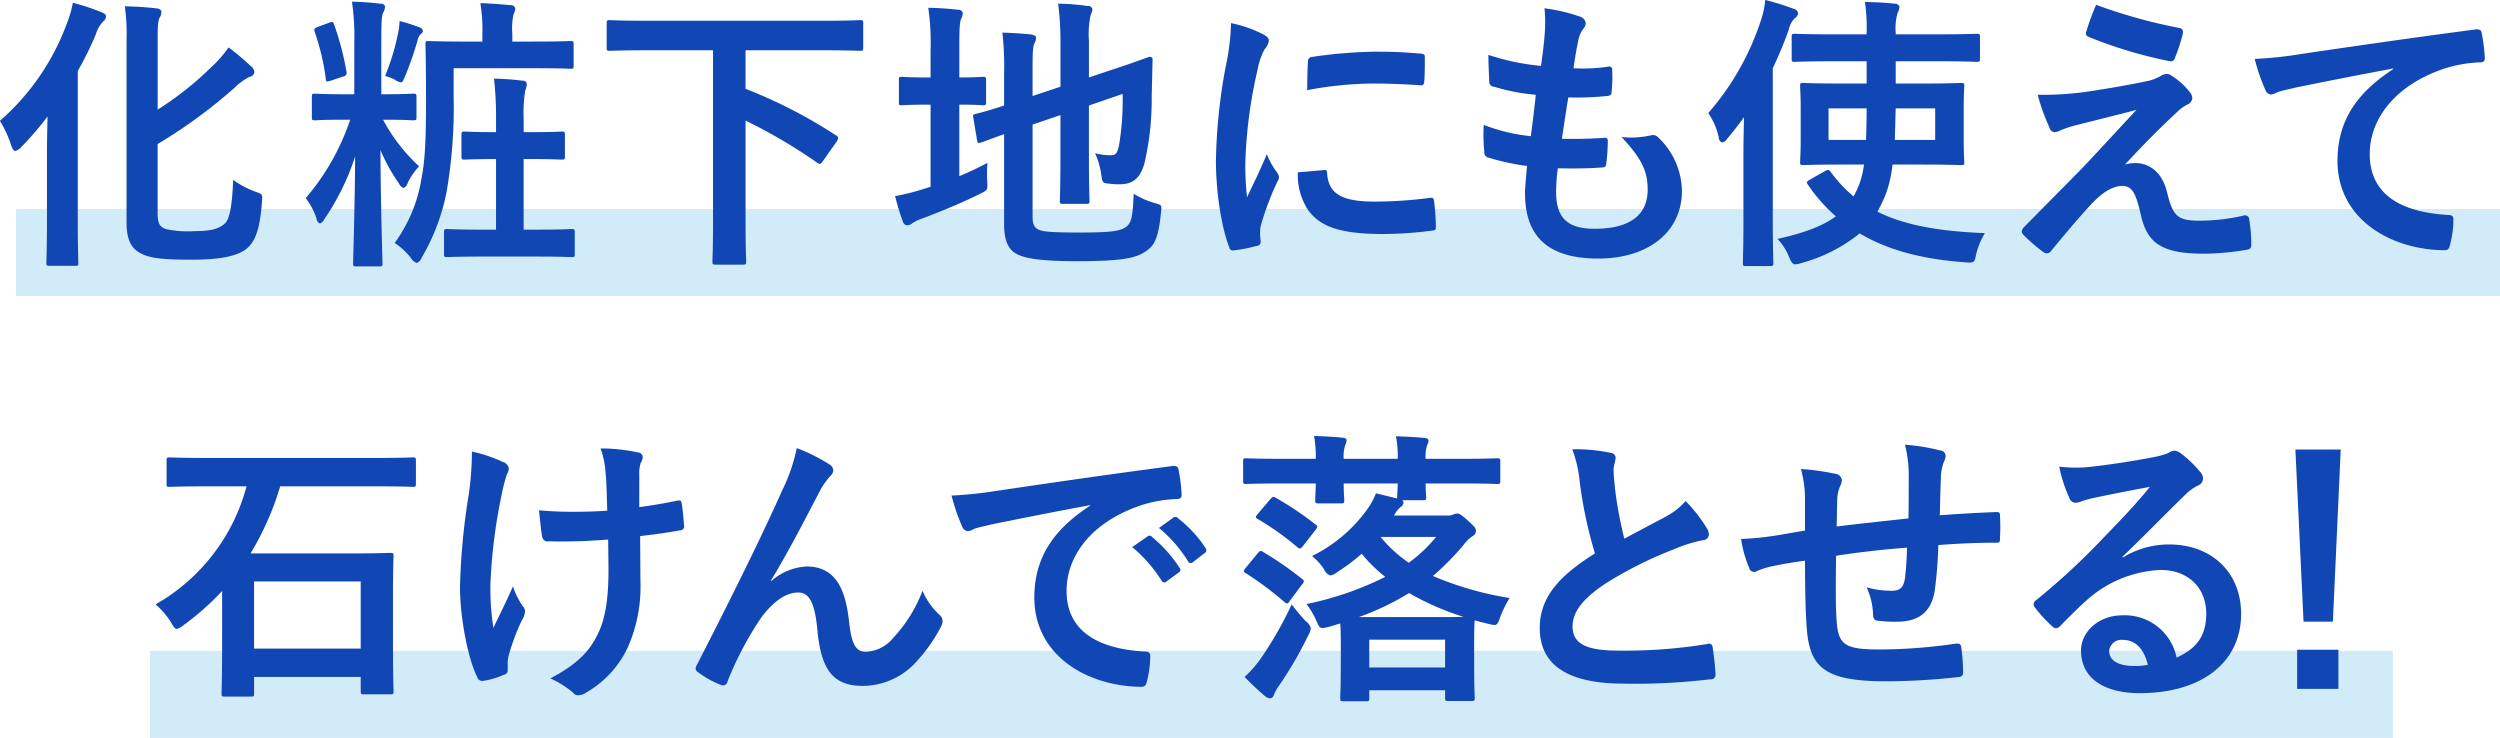<svg id="head-block-06_sp.svg" xmlns="http://www.w3.org/2000/svg" width="373.406" height="110.22" viewBox="0 0 373.406 110.22">
  <defs>
    <style>
      .cls-1 {
        fill: #1e9fe0;
        opacity: 0.2;
      }

      .cls-2 {
        fill: #1147b4;
        fill-rule: evenodd;
      }
    </style>
  </defs>
  <rect id="長方形_978" data-name="長方形 978" class="cls-1" x="2.406" y="31.22" width="371" height="13"/>
  <rect id="長方形_978-2" data-name="長方形 978" class="cls-1" x="22.406" y="97.22" width="335" height="13"/>
  <path id="化粧下地にも使えて_石けんで落とせる_" data-name="化粧下地にも使えて 石けんで落とせる！" class="cls-2" d="M156.144,5970.29a75.737,75.737,0,0,0,11.456-8.38,9.1,9.1,0,0,1,2.257-1.65,0.873,0.873,0,0,0,.738-0.69,1.162,1.162,0,0,0-.478-0.86,36.548,36.548,0,0,0-3.385-2.85,16.756,16.756,0,0,1-2.56,2.93,47.632,47.632,0,0,1-8.028,6.36v-10.81c0-1.85.086-2.55,0.3-2.93a1.686,1.686,0,0,0,.261-0.83c0-.34-0.261-0.51-0.825-0.56-1.519-.17-2.907-0.26-4.643-0.3a30.036,30.036,0,0,1,.26,5.01V5982c0,2.89.868,4.02,2.3,4.71,1.389,0.69,3.472.86,7.551,0.86,3.819,0,6.423-.47,7.855-1.47,1.476-1.08,2.213-2.93,2.517-7.17,0.087-1.12.13-1.12-.955-1.51a13.617,13.617,0,0,1-3.341-1.77c-0.174,4.1-.564,5.96-1.3,6.56-0.955.83-2.257,1.09-4.47,1.09a15.323,15.323,0,0,1-4.3-.31c-0.955-.34-1.215-0.9-1.215-2.46v-10.24Zm-16.535,11.19c0,4.19-.086,6.27-0.086,6.57,0,0.39.043,0.43,0.52,0.43h3.776c0.434,0,.477-0.04.477-0.43,0-.26-0.087-2.38-0.087-6.57V5959.4a51.889,51.889,0,0,0,2.734-5.57,4.439,4.439,0,0,1,1.085-1.86,0.906,0.906,0,0,0,.391-0.74c0-.3-0.174-0.43-0.738-0.65a29.955,29.955,0,0,0-4.209-1.38,15.983,15.983,0,0,1-.868,3.03,35.615,35.615,0,0,1-10.025,14.6,16.621,16.621,0,0,1,1.649,3.55c0.217,0.64.391,0.95,0.651,0.95a1.918,1.918,0,0,0,.955-0.65,47.473,47.473,0,0,0,3.862-4.5c-0.043,1.9-.087,3.89-0.087,5.53v9.77Zm45.9-18.62h-1.345c-3.211,0-4.253-.09-4.513-0.09-0.434,0-.478.04-0.478,0.52v3.02c0,0.39.044,0.44,0.478,0.44,0.26,0,1.3-.09,4.513-0.09H184.9a35.24,35.24,0,0,1-6.64,11.71,10.7,10.7,0,0,1,1.606,3.02,0.879,0.879,0,0,0,.52.78,1.347,1.347,0,0,0,.651-0.65,36.21,36.21,0,0,0,4.6-9.37c-0.044,7.9-.3,15.08-0.3,15.94,0,0.43.043,0.48,0.477,0.48h3.428c0.434,0,.478-0.05.478-0.48,0-.86-0.261-8.12-0.3-16.89a27.944,27.944,0,0,0,2.777,5.01,1.242,1.242,0,0,0,.651.65,1.1,1.1,0,0,0,.651-0.78,9.85,9.85,0,0,1,1.693-2.46,26.1,26.1,0,0,1-5.381-6.96c3.211,0,4.209.09,4.47,0.09,0.477,0,.52-0.05.52-0.44v-3.02c0-.48-0.043-0.52-0.52-0.52-0.261,0-1.259.09-4.514,0.09h-0.217v-7.78c0-2.94.044-3.85,0.261-4.37a2.218,2.218,0,0,0,.3-0.95,0.635,0.635,0,0,0-.694-0.43c-1.519-.17-2.6-0.26-4.253-0.3a35.705,35.705,0,0,1,.347,6.13v7.7Zm14.842-3.89h11.934c3.949,0,5.3.08,5.512,0.08,0.434,0,.477-0.04.477-0.47v-3.2c0-.43-0.043-0.47-0.477-0.47-0.217,0-1.563.08-5.512,0.08h-3.168v-1.16a10.221,10.221,0,0,1,.174-2.9,2.178,2.178,0,0,0,.26-0.91,0.636,0.636,0,0,0-.651-0.47c-1.519-.13-2.994-0.26-4.556-0.3a25.339,25.339,0,0,1,.3,4.58v1.16H202.26c-3.95,0-5.382-.08-5.685-0.08-0.391,0-.434.04-0.434,0.47,0,0.26.086,2.72,0.086,8.21,0,5.88-.13,9.12-0.694,11.93a22.163,22.163,0,0,1-3.992,9.55,10.316,10.316,0,0,1,2.43,2.24,1.624,1.624,0,0,0,.868.74,1.247,1.247,0,0,0,.737-0.78,31.3,31.3,0,0,0,3.733-9.89,74.367,74.367,0,0,0,1.041-14.26v-4.15Zm11.674,13.57c3.168,0,4.209.08,4.47,0.08,0.434,0,.477-0.04.477-0.47v-3.2c0-.48-0.043-0.52-0.477-0.52-0.261,0-1.3.09-4.47,0.09h-1.215v-1.86a22.428,22.428,0,0,1,.217-4.28,4.428,4.428,0,0,0,.26-1.04,0.587,0.587,0,0,0-.651-0.51c-1.475-.18-2.647-0.26-4.253-0.31a52.631,52.631,0,0,1,.3,6.18v1.82h-0.217c-3.168,0-4.209-.09-4.47-0.09-0.434,0-.477.04-0.477,0.52v3.2c0,0.43.043,0.47,0.477,0.47,0.261,0,1.3-.08,4.47-0.08h0.217v10.54H204.6c-3.732,0-4.947-.09-5.208-0.09-0.434,0-.477.05-0.477,0.52v3.2c0,0.43.043,0.47,0.477,0.47,0.261,0,1.476-.08,5.208-0.08h8.159c3.732,0,4.947.08,5.207,0.08,0.434,0,.478-0.04.478-0.47v-3.2c0-.47-0.044-0.52-0.478-0.52-0.26,0-1.475.09-5.207,0.09h-1.953v-10.54h1.215Zm-31.94-19.75c-0.564.21-.608,0.34-0.478,0.78a34.755,34.755,0,0,1,1.649,7c0.044,0.47.131,0.43,0.738,0.26l1.823-.61a0.577,0.577,0,0,0,.521-0.78,42.578,42.578,0,0,0-1.823-6.95c-0.174-.48-0.217-0.52-0.781-0.31Zm10.024,7.34a6.111,6.111,0,0,1,1.476.57,2.1,2.1,0,0,0,.868.38c0.26,0,.347-0.21.607-0.82a48.591,48.591,0,0,0,1.91-5.48,1.6,1.6,0,0,1,.521-0.95,0.484,0.484,0,0,0,.26-0.44,0.628,0.628,0,0,0-.477-0.52,26.8,26.8,0,0,0-3-.95,9.022,9.022,0,0,1-.217,1.78A34.437,34.437,0,0,1,190.108,5960.13Zm48.984-3.84v25.67c0,3.84-.087,5.57-0.087,5.87,0,0.43.044,0.48,0.521,0.48h3.992c0.478,0,.521-0.05.521-0.48,0-.26-0.087-2.03-0.087-5.87v-15.17a79.4,79.4,0,0,1,10.719,6.31c0.391,0.26.521,0.21,0.868-.31l2.04-2.89a1.353,1.353,0,0,0,.217-0.48,0.552,0.552,0,0,0-.347-0.43,74.447,74.447,0,0,0-13.5-6.95v-5.75h11.631c3.906,0,5.207.08,5.468,0.08,0.434,0,.477-0.04.477-0.47v-3.63c0-.43-0.043-0.48-0.477-0.48-0.261,0-1.562.09-5.468,0.09H229.154c-3.862,0-5.208-.09-5.468-0.09-0.434,0-.477.05-0.477,0.48v3.63c0,0.43.043,0.47,0.477,0.47,0.26,0,1.606-.08,5.468-0.08h9.938Zm47.726,11.1,4.166-1.42v6.09c0,4.32-.087,6.4-0.087,6.7,0,0.43.044,0.47,0.478,0.47h3.471c0.434,0,.478-0.04.478-0.47,0-.26-0.087-2.38-0.087-6.7v-7.52l5.034-1.73a41.072,41.072,0,0,1-.521,7.57c-0.26,1.38-.564,1.59-1.3,1.59a9.955,9.955,0,0,1-2.3-.3,10.818,10.818,0,0,1,.912,3.11c0.217,1.34.217,1.34,1.171,1.43a9.879,9.879,0,0,0,1.606.09c1.866,0,3.081-.78,3.732-3.29a42.02,42.02,0,0,0,1.042-9.76l0.13-5.54a0.374,0.374,0,0,0-.477-0.43c-0.3.05-1.606,0.61-5.685,1.95l-3.342,1.12v-5.44a13.5,13.5,0,0,1,.26-3.89,2.484,2.484,0,0,0,.261-0.87,0.613,0.613,0,0,0-.695-0.47,33.429,33.429,0,0,0-4.426-.35,44.729,44.729,0,0,1,.347,6.14v6.26l-4.166,1.39v-3.72c0-2.72.043-3.67,0.26-4.11a1.9,1.9,0,0,0,.261-0.9c0-.22-0.261-0.39-0.868-0.48-1.3-.13-2.691-0.21-4.166-0.26a43.461,43.461,0,0,1,.26,6.14v4.75c-2.777.91-3.906,1.17-4.253,1.25-0.39.13-.434,0.13-0.347,0.57l0.564,3.37c0.087,0.43.13,0.47,0.564,0.34,0.348-.08,1.259-0.47,3.472-1.25v13.48c0,2.33.608,3.63,1.649,4.28,1.085,0.69,3.255,1.21,9.157,1.21,6.726,0,8.81-.43,10.285-1.43,1.432-.9,1.953-2.07,2.343-5.83,0.131-1.12.131-1.12-.954-1.43a12.072,12.072,0,0,1-3.125-1.38c-0.13,3.41-.347,4.28-1.041,4.88-0.868.7-2.3,0.91-6.987,0.91-4.3,0-5.642-.13-6.249-0.47-0.608-.31-0.825-0.83-0.825-1.95v-13.7Zm-10.936-2.98c2.474,0,3.3.09,3.559,0.09,0.39,0,.434-0.04.434-0.48v-3.28c0-.43-0.044-0.48-0.434-0.48-0.261,0-1.085.09-3.559,0.09v-4.62c0-2.51.043-3.59,0.26-4.11a2.379,2.379,0,0,0,.261-0.86,0.643,0.643,0,0,0-.695-0.52c-1.432-.17-2.777-0.26-4.469-0.3a36.449,36.449,0,0,1,.347,6.35v4.06h-0.347c-2.821,0-3.689-.09-3.95-0.09-0.434,0-.434.05-0.434,0.48v3.28c0,0.44,0,.48.434,0.48,0.261,0,1.129-.09,3.95-0.09h0.347v12.27l-1,.31a32.7,32.7,0,0,1-4.3,1.08,37.387,37.387,0,0,0,1.172,3.84,0.7,0.7,0,0,0,.651.52,1.15,1.15,0,0,0,.738-0.3,6.133,6.133,0,0,1,1.432-.69c2.864-1.08,5.945-2.34,8.636-3.68,1.215-.6,1.215-0.56,1.128-1.98a18.272,18.272,0,0,1,.043-2.68c-1.475.78-2.82,1.42-4.209,1.99v-10.68Zm40.581-12.18a34.633,34.633,0,0,1-.781,6.43,82.184,82.184,0,0,0-1.476,14.18c0,4.36.781,9.85,2,12.88a0.524,0.524,0,0,0,.565.47,21.931,21.931,0,0,0,3.558-.69,0.57,0.57,0,0,0,.564-0.56c0-.35-0.087-0.69-0.087-1.21a4.853,4.853,0,0,1,.131-1.34,42.316,42.316,0,0,1,2.473-6.53,1.181,1.181,0,0,0,.217-0.69,1.76,1.76,0,0,0-.3-0.65,11.192,11.192,0,0,1-1.518-2.72c-1.259,3.03-2.04,4.45-2.951,6.44a41.414,41.414,0,0,1-.261-5.06,69.649,69.649,0,0,1,1.823-13.95,10.155,10.155,0,0,1,1.041-3.07,2.446,2.446,0,0,0,.651-1.3c0-.39-0.26-0.65-1-1.03A18.669,18.669,0,0,0,316.463,5952.23Zm9.981,22.29a9.494,9.494,0,0,0,1.519,5.62c1.866,2.55,4.86,3.59,11.283,3.59a57.769,57.769,0,0,0,7.074-.48c0.738-.08.738-0.13,0.738-0.65a31.9,31.9,0,0,0-.261-3.71c-0.087-.56-0.173-0.61-0.607-0.56a63.461,63.461,0,0,1-8.289.56c-4.73,0-6.813-1.08-7.074-4.06,0-.48-0.087-0.7-0.434-0.65Zm1.389-12.27a53.618,53.618,0,0,1,9.851-.99c2.213,0,4.47.08,7.074,0.26,0.39,0.04.52-.13,0.564-0.52,0.087-1.21.087-2.38,0.087-3.67,0-.44-0.087-0.52-1-0.57-1.822-.17-3.819-0.26-6.422-0.26a70.488,70.488,0,0,0-9.418.78,0.638,0.638,0,0,0-.607.74C327.876,5958.75,327.876,5959.83,327.833,5962.25Zm37.444,11.67c2.213,0.04,4.47.04,6.64-.13,0.434,0,.564-0.17.607-0.69a29.193,29.193,0,0,0,.217-3.24c0-.39-0.13-0.57-0.694-0.48-2.083.13-3.862,0.17-6.163,0.13,0.261-1.73.695-4.67,0.955-6.18a44.55,44.55,0,0,0,5.772-.21c0.521-.05.694-0.18,0.694-0.65a19.958,19.958,0,0,0,.087-3.24,0.434,0.434,0,0,0-.434-0.52,24.773,24.773,0,0,1-5.338.26c0.217-1.6.478-3.07,0.695-4.06a4.181,4.181,0,0,1,.781-1.86,1.265,1.265,0,0,0,.347-0.82,1.224,1.224,0,0,0-.955-1,25.847,25.847,0,0,0-5.207-1.21,20.241,20.241,0,0,1,.043,3.63c-0.087,1.3-.217,2.47-0.564,4.97a35.3,35.3,0,0,1-7.855-1.64c0,1.56.087,2.98,0.13,4.02a0.706,0.706,0,0,0,.695.73,30.651,30.651,0,0,0,6.249,1.21c-0.174,1.77-.521,4.58-0.738,6.18a27.269,27.269,0,0,1-7.03-1.68,24.768,24.768,0,0,0,.087,4.02,0.751,0.751,0,0,0,.477.82,35.333,35.333,0,0,0,5.9,1.29c-0.174,1.95-.3,3.16-0.3,4.06,0,6.31,3.255,9.77,10.936,9.77,7.464,0,12.5-3.98,12.5-10.11a11.218,11.218,0,0,0-3.688-8.12,1.008,1.008,0,0,0-.912-0.18,13.764,13.764,0,0,1-4.426.26c3.3,3.46,3.906,5.45,3.906,7.87,0,3.89-2.821,5.83-7.9,5.83-4.036,0-5.771-1.56-5.771-5.53A26.407,26.407,0,0,1,365.277,5973.92Zm46.121-15.99v3.33h-3.645c-4.123,0-5.6-.09-5.815-0.09-0.434,0-.478.04-0.478,0.48,0,0.3.087,1.16,0.087,3.45v4.41c0,2.25-.087,3.2-0.087,3.46,0,0.43.044,0.47,0.478,0.47,0.217,0,1.692-.08,5.815-0.08h3.255a14.558,14.558,0,0,1-.782,3.15c-0.26.56-.477,1.08-0.781,1.6a20.219,20.219,0,0,1-3.428-3.67c-0.26-.35-0.391-0.35-0.868-0.09l-2.213,1.25c-0.521.31-.564,0.39-0.3,0.78a24.291,24.291,0,0,0,4.166,4.71c-1.866,1.38-4.557,2.46-8.723,3.37a8.412,8.412,0,0,1,1.736,2.72c0.347,0.78.521,1.08,0.955,1.08a3.848,3.848,0,0,0,.955-0.21,23.722,23.722,0,0,0,8.636-4.41c4.122,2.46,9.243,3.85,15.753,4.32,1.388,0.09,1.388.09,1.649-1.25a11.331,11.331,0,0,1,1.3-3.11c-6.64-.26-11.891-1.13-16.057-3.2a21.217,21.217,0,0,0,1.258-2.64,18.325,18.325,0,0,0,1-4.4h4.383c4.122,0,5.6.08,5.858,0.08,0.434,0,.478-0.04.478-0.47,0-.26-0.087-1.21-0.087-3.46v-4.41c0-2.29.087-3.19,0.087-3.45,0-.44-0.044-0.48-0.478-0.48-0.26,0-1.736.09-5.858,0.09h-3.906v-3.33h6.119c4.253,0,5.728.09,5.945,0.09,0.478,0,.521-0.05.521-0.48v-3.24c0-.43-0.043-0.47-0.521-0.47-0.217,0-1.692.08-5.945,0.08h-6.119v-0.26a7.817,7.817,0,0,1,.3-2.98,2,2,0,0,0,.26-0.86,0.672,0.672,0,0,0-.738-0.48c-1.388-.17-2.864-0.21-4.426-0.26a25.444,25.444,0,0,1,.26,4.58v0.26h-4.73c-4.3,0-5.728-.08-5.989-0.08-0.434,0-.477.04-0.477,0.47v3.24c0,0.43.043,0.48,0.477,0.48,0.261,0,1.693-.09,5.989-0.09h4.73Zm4.21,11.75,0.13-4.71h5.9v4.71h-6.032Zm-4.21-4.71c0,1.73-.043,3.33-0.087,4.71h-5.6v-4.71H411.4ZM393,5981.48c0,4.24-.087,6.31-0.087,6.57,0,0.43.044,0.47,0.477,0.47h3.6c0.434,0,.478-0.04.478-0.47,0-.22-0.087-2.33-0.087-6.57v-22.51a61.672,61.672,0,0,0,2.387-5.75,3.409,3.409,0,0,1,.911-1.73,0.917,0.917,0,0,0,.478-0.78,0.87,0.87,0,0,0-.738-0.64,38.836,38.836,0,0,0-4.166-1.3,12.549,12.549,0,0,1-.651,3.07,39.942,39.942,0,0,1-7.855,13.83,10.379,10.379,0,0,1,1.562,3.62,0.816,0.816,0,0,0,.521.78,1.19,1.19,0,0,0,.738-0.56c0.868-1.04,1.736-2.12,2.517-3.24-0.044,1.86-.087,3.72-0.087,5.27v9.94Zm52.672-31.98a38.375,38.375,0,0,0-1.475,4.02,0.575,0.575,0,0,0,.391.78,66.909,66.909,0,0,0,12.107,3.63,0.622,0.622,0,0,0,.738-0.47,26.377,26.377,0,0,0,1.172-3.55c0.13-.6-0.044-0.86-0.478-0.95A79.1,79.1,0,0,1,445.67,5949.5Zm-8.722,13.44a30.4,30.4,0,0,0,1.736,4.84,0.9,0.9,0,0,0,.737.74,2,2,0,0,0,.912-0.26,15.892,15.892,0,0,1,2.343-.78c2.864-.73,5.772-1.43,9.027-2.29-4.644,4.97-6.9,7.48-8.593,9.2l-8.2,8.3a1.075,1.075,0,0,0-.347.69,0.683,0.683,0,0,0,.217.43,23.642,23.642,0,0,0,3.038,2.64,0.8,0.8,0,0,0,.477.17,0.769,0.769,0,0,0,.608-0.3c1.475-1.81,4.643-5.62,6.6-7.61,1.606-1.55,2.951-2.16,4.079-2.16,1.519,0,2.04,1.21,2.734,4.15,0.912,4.28,3,5.97,9.374,5.97a37.609,37.609,0,0,0,6.379-.57c0.564-.08.781-0.26,0.781-0.69a22.568,22.568,0,0,0-.3-3.8,0.634,0.634,0,0,0-.782-0.65,29.059,29.059,0,0,1-6.726.78c-3.211,0-3.906-.69-4.774-4.24-0.737-3.06-2.69-4.36-4.73-4.36a5.183,5.183,0,0,0-1.562.22c2.907-3.11,4.687-4.93,7.9-7.95a6.552,6.552,0,0,1,1.389-1,1.16,1.16,0,0,0,.781-0.99,1.646,1.646,0,0,0-.478-1,10.361,10.361,0,0,0-2.56-2.29,1.307,1.307,0,0,0-.738-0.3,1.7,1.7,0,0,0-.954.3,6.339,6.339,0,0,1-1.736.7c-1.78.38-4.21,0.86-7.551,1.38A48.641,48.641,0,0,1,436.948,5962.94Zm53.109-3.84c-5.251,3.41-8.332,7.56-8.332,13.69,0,8.99,8.376,13.36,16.014,13.36,0.52,0,.694-0.26.824-0.91a15.287,15.287,0,0,0,.478-3.72c0-.47-0.261-0.64-0.955-0.64-7.551-.48-11.544-3.5-11.544-9.08,0-5.18,3.689-10.24,11.067-12.75a19.636,19.636,0,0,1,5.294-.95c0.564,0,.825-0.13.825-0.64a24.852,24.852,0,0,0-.478-3.81c-0.043-.3-0.26-0.56-0.911-0.47-11.2,1.47-20.744,2.89-26.082,3.67a57.524,57.524,0,0,1-6.9.73,30.114,30.114,0,0,0,1.606,4.67,1.014,1.014,0,0,0,.824.65,2.539,2.539,0,0,0,.955-0.35c0.651-.21,1.085-0.3,2.734-0.69,4.644-.95,9.287-1.86,14.581-2.85v0.09Zm-320.645,62.32a28.7,28.7,0,0,1-13.583,17.63,11.817,11.817,0,0,1,2.3,2.68c0.39,0.69.607,0.99,0.868,0.99a2.751,2.751,0,0,0,1-.56,40.213,40.213,0,0,0,5.772-5.1v6.27c0,7.34-.087,8.72-0.087,9.03,0,0.43.043,0.47,0.477,0.47h3.906c0.434,0,.477-0.04.477-0.47v-2.47h15.927v2.12c0,0.43.043,0.48,0.477,0.48h3.906c0.477,0,.521-0.05.521-0.48,0-.26-0.087-1.64-0.087-8.9v-5.44c0-4.2.087-5.58,0.087-5.84,0-.43-0.044-0.47-0.521-0.47-0.26,0-1.692.08-5.858,0.08H170.02a43.44,43.44,0,0,0,4.426-10.02h14.191c3.992,0,5.338.08,5.6,0.08,0.434,0,.477-0.04.477-0.47v-3.46c0-.43-0.043-0.47-0.477-0.47-0.26,0-1.606.08-5.6,0.08H163.553c-3.992,0-5.337-.08-5.6-0.08-0.434,0-.477.04-0.477,0.47v3.46c0,0.43.043,0.47,0.477,0.47,0.261,0,1.606-.08,5.6-0.08h5.859Zm1.128,14.21h15.927v10.03H170.54v-10.03Zm52.935-2.33c0.043,4.49-.391,7.43-1.346,9.64-1.3,3.02-3.254,5.01-7.334,7.17a14.309,14.309,0,0,1,3.385,2.12,0.9,0.9,0,0,0,.868.39,1.966,1.966,0,0,0,1.085-.39,15.269,15.269,0,0,0,6.206-6.7,22.484,22.484,0,0,0,1.909-10.03l-0.043-6.65c2-.22,3.906-0.48,5.989-0.86a0.593,0.593,0,0,0,.564-0.78c-0.087-1.13-.174-2.16-0.347-3.24-0.044-.43-0.261-0.52-0.782-0.39-1.822.39-3.688,0.69-5.554,0.95v-4.8a5.227,5.227,0,0,1,.217-1.81,1.726,1.726,0,0,0,.3-0.87,0.738,0.738,0,0,0-.694-0.69,26.368,26.368,0,0,0-5.6-.6,13.385,13.385,0,0,1,.738,3.54c0.173,1.64.173,3.59,0.26,5.75-1.562.13-3.6,0.17-4.817,0.17a53.777,53.777,0,0,1-5.381-.22c0.217,1.91.3,3.07,0.477,3.94a0.819,0.819,0,0,0,1,.69c1.606,0.04,2.734.04,3.646,0,1.258,0,2.907-.09,5.207-0.26Zm-15.059,14.61a5.278,5.278,0,0,1,.13-1.13,32.354,32.354,0,0,1,1.953-5.27,3.206,3.206,0,0,0,.521-1.42,1.332,1.332,0,0,0-.391-0.83,12.489,12.489,0,0,1-1.432-2.89c-1.042,2.42-1.823,3.89-2.908,6.18a36.625,36.625,0,0,1-.434-6.83,80.152,80.152,0,0,1,1.649-12.96,24.427,24.427,0,0,1,.825-3.2,1.564,1.564,0,0,0,.26-0.86,1.287,1.287,0,0,0-.954-0.95,21.126,21.126,0,0,0-4.557-1.52,46.592,46.592,0,0,1-.477,6.44,97.994,97.994,0,0,0-1.3,13.83c0,4.49,1.171,10.63,2.56,13.39a0.8,0.8,0,0,0,1,.57,10.859,10.859,0,0,0,3-.91,0.621,0.621,0,0,0,.564-0.61v-1.03Zm39.314-12.41c2.387-3.88,4.73-8.42,7.508-13.74a11.426,11.426,0,0,1,1.345-1.85,1.372,1.372,0,0,0,.477-0.87,1.14,1.14,0,0,0-.607-0.91,25.779,25.779,0,0,0-4.861-2.42,25.727,25.727,0,0,1-2.17,6.31c-2.386,5.4-6.379,13.66-12.715,26.02a1.258,1.258,0,0,0-.217.6,0.749,0.749,0,0,0,.391.56,13.8,13.8,0,0,0,3.341,1.86,0.7,0.7,0,0,0,1.042-.52,50.118,50.118,0,0,1,5.077-9.59c1.736-2.29,3.6-3.67,5.468-3.67,1.519,0,2.474,1.25,2.865,5.57,0.564,6.09,2.43,8.38,6.813,8.38a10.838,10.838,0,0,0,7.985-3.63,23.312,23.312,0,0,0,3.732-5.35,1.545,1.545,0,0,0,.174-0.74,1.2,1.2,0,0,0-.478-0.91,10.412,10.412,0,0,1-2.517-3.58,21.353,21.353,0,0,1-4.383,7.04,5.535,5.535,0,0,1-4.079,2.07c-1.649,0-2.17-1.42-2.517-4.58-0.478-4.14-1.649-8.16-6.336-8.16a8.66,8.66,0,0,0-5.3,2.2Zm47.684-11.19c-5.251,3.42-8.332,7.57-8.332,13.7,0,8.99,8.375,13.35,16.013,13.35,0.521,0,.694-0.26.825-0.9a15.4,15.4,0,0,0,.477-3.72c0-.48-0.26-0.65-0.955-0.65-7.551-.47-11.543-3.5-11.543-9.07,0-5.19,3.688-10.24,11.066-12.75a19.262,19.262,0,0,1,5.294-.95c0.564,0,.825-0.13.825-0.65a24.558,24.558,0,0,0-.478-3.8c-0.043-.3-0.26-0.56-0.911-0.48-11.2,1.47-20.744,2.9-26.081,3.68a62,62,0,0,1-6.9.73,30.22,30.22,0,0,0,1.606,4.67,1.015,1.015,0,0,0,.825.65,2.534,2.534,0,0,0,.954-0.35c0.651-.22,1.085-0.3,2.734-0.69,4.644-.95,9.287-1.86,14.582-2.85v0.08Zm6.292,6.18a21.752,21.752,0,0,1,4.383,5.01,0.449,0.449,0,0,0,.738.13l1.823-1.34a0.433,0.433,0,0,0,.13-0.69,20.1,20.1,0,0,0-4.123-4.62,0.447,0.447,0,0,0-.651-0.09Zm3.993-2.85a20.464,20.464,0,0,1,4.34,4.97,0.445,0.445,0,0,0,.737.13l1.736-1.34a0.5,0.5,0,0,0,.13-0.78,18.112,18.112,0,0,0-4.122-4.45,0.452,0.452,0,0,0-.651-0.09Zm23.425-6.65c-0.044,1.55-.087,2.24-0.087,2.46,0,0.47.043,0.52,0.477,0.52H332.9c0.434,0,.478-0.05.478-0.52,0-.22-0.087-0.91-0.087-2.46h8.072c-0.044,1.25-.087,1.85-0.087,2.03v0.21l-3.168-.77a11.459,11.459,0,0,1-.955,1.9,22.241,22.241,0,0,1-8.592,7.47,8.826,8.826,0,0,1,1.779,1.95,1.6,1.6,0,0,0,.955.95,2.247,2.247,0,0,0,1-.48,29.47,29.47,0,0,0,3.688-2.76,21.972,21.972,0,0,0,3.516,3.45,47.386,47.386,0,0,1-11.761,4.06,12.737,12.737,0,0,1,1.476,2.51c0.52,1.17.52,1.21,1.822,0.91l1.736-.52c0.043,0.52.087,1.43,0.087,2.98v2.25c0,4.79-.087,5.66-0.087,5.92,0,0.43.043,0.47,0.477,0.47h3.342c0.477,0,.521-0.04.521-0.47v-1.17h11.326v1.13c0,0.43.044,0.47,0.478,0.47h3.428c0.477,0,.521-0.04.521-0.47,0-.22-0.087-1.13-0.087-5.88v-2.72c0-1.69.043-2.64,0.087-2.99,0.651,0.22,1.3.35,1.953,0.52,1.388,0.35,1.388.31,1.866-1.03a16.709,16.709,0,0,1,1.388-2.81,48.607,48.607,0,0,1-11.456-3.29,39.123,39.123,0,0,0,4.6-4.66,5.035,5.035,0,0,1,1.345-1.3,0.855,0.855,0,0,0,.477-0.78c0-.39-0.173-0.6-1.128-1.47-1.085-.99-1.345-1.12-1.692-1.12a1.738,1.738,0,0,0-.608.17,1.952,1.952,0,0,1-.868.13H340.8a4.754,4.754,0,0,1,.912-1.21,0.929,0.929,0,0,0,.521-0.73,0.525,0.525,0,0,0-.217-0.35h3.124c0.434,0,.478-0.04.478-0.47,0-.18-0.087-0.78-0.087-2.03h5.207c3.863,0,5.165.08,5.425,0.08,0.477,0,.521-0.04.521-0.47v-2.9c0-.43-0.044-0.47-0.521-0.47-0.26,0-1.562.08-5.425,0.08h-5.207a5.186,5.186,0,0,1,.26-2.11,1.618,1.618,0,0,0,.174-0.61c0-.22-0.174-0.34-0.564-0.39-1.129-.13-2.908-0.21-4.3-0.26a16.106,16.106,0,0,1,.261,3.37H333.29a5.186,5.186,0,0,1,.26-2.11,1.811,1.811,0,0,0,.174-0.65c0-.22-0.174-0.35-0.564-0.39-1.172-.13-2.908-0.22-4.3-0.26a17.024,17.024,0,0,1,.261,3.41h-4.948c-3.862,0-5.207-.08-5.424-0.08-0.434,0-.478.04-0.478,0.47v2.9c0,0.43.044,0.47,0.478,0.47,0.217,0,1.562-.08,5.424-0.08h4.948Zm7.985,23.33h11.326v4.15H337.109v-4.15Zm-1.563-3.37a40,40,0,0,0,7.508-3.59,40.348,40.348,0,0,0,8.115,3.55c-0.824.04-2.126,0.04-4.122,0.04h-11.5Zm11.544-11.97a21.673,21.673,0,0,1-4.079,3.85,19.769,19.769,0,0,1-4.21-3.85h8.289Zm-21.568,10.07a55.079,55.079,0,0,1-4.731,8.25,17.484,17.484,0,0,1-2.3,2.59c1,1.04,2.214,2.16,3.038,2.86a1.423,1.423,0,0,0,.738.34,0.623,0.623,0,0,0,.564-0.43,6.788,6.788,0,0,1,.825-1.51,56.094,56.094,0,0,0,4.3-7.39,3.449,3.449,0,0,0,.434-1.13,1.933,1.933,0,0,0-.781-1.08A30.624,30.624,0,0,1,325.522,6039.05Zm-5.121-13.44c-0.3.39-.347,0.47,0.043,0.69a41.225,41.225,0,0,1,5.9,4.19c0.434,0.35.521,0.26,0.912-.21l1.822-2.34c0.347-.47.347-0.6,0-0.82a46.1,46.1,0,0,0-5.9-3.97c-0.39-.22-0.434-0.26-0.911.26Zm-1.823,8.08c-0.3.39-.26,0.48,0.13,0.73a47.73,47.73,0,0,1,5.729,4.28,0.723,0.723,0,0,0,.39.22,0.526,0.526,0,0,0,.348-0.3l1.866-2.51a0.94,0.94,0,0,0,.3-0.52,0.529,0.529,0,0,0-.26-0.34,51.885,51.885,0,0,0-5.815-4.02c-0.434-.26-0.478-0.22-0.911.3Zm48.855-17.8a19.241,19.241,0,0,1,1.129,5.01,65.124,65.124,0,0,0,2.256,10.54c-5.077,3.2-8.245,6.35-8.245,11.15,0,5.62,4.339,8.3,12.541,8.3a92.876,92.876,0,0,0,12.933-.65,0.674,0.674,0,0,0,.781-0.73,37.779,37.779,0,0,0-.434-4.02,0.541,0.541,0,0,0-.781-0.52,76.664,76.664,0,0,1-13.236.99c-4.991,0-6.9-1.08-6.9-3.63,0-2.03,1.345-4.06,5.12-6.52a59.948,59.948,0,0,1,10.2-5.06,20.561,20.561,0,0,1,4.166-1.29,0.87,0.87,0,0,0,.868-0.87,1.76,1.76,0,0,0-.3-0.91,22.442,22.442,0,0,0-3.168-4.06,10.732,10.732,0,0,1-2.994,2.34c-2.431,1.29-3.993,2.11-6.163,3.28a60.7,60.7,0,0,1-1.388-7.43c-0.087-1-.217-2.03-0.217-2.9,0-.6.3-1.21,0.3-1.81a0.789,0.789,0,0,0-.781-0.69A25.148,25.148,0,0,0,367.433,6015.89Zm34.756,12.14c-1.606.26-3.689,0.65-4.9,0.82a41.417,41.417,0,0,1-4.643.43,16.891,16.891,0,0,0,1.215,4.32,0.733,0.733,0,0,0,1.128.48,12.3,12.3,0,0,1,1.953-.65c1.649-.35,3.038-0.6,5.251-0.91,0,4.58.087,8.21,0.3,10.55,0.52,5.66,3.081,7.47,11.847,7.47a98.292,98.292,0,0,0,10.893-.65,0.619,0.619,0,0,0,.564-0.77,26.331,26.331,0,0,0-.261-3.63c-0.086-.52-0.217-0.61-0.868-0.57a80.066,80.066,0,0,1-11.239.87c-5.295,0-6.249-.69-6.51-4.24-0.173-2.46-.13-5.05-0.087-9.76,3.342-.52,7.117-0.95,10.589-1.21a45.728,45.728,0,0,1-.3,4.58c-0.217,1.51-.868,1.86-2.039,1.86a13.674,13.674,0,0,1-3.689-.52,10.422,10.422,0,0,1,.955,3.89c0,0.78.173,1.08,0.868,1.12a19.56,19.56,0,0,0,2.69.13c3.255,0,5.208-1.43,5.685-4.8a65.726,65.726,0,0,0,.521-6.65c2.864-.22,5.772-0.35,8.636-0.35,0.477,0,.564-0.04.564-0.6a31.911,31.911,0,0,0,0-3.54c0-.39-0.173-0.44-0.521-0.44-2.343.09-4.947,0.22-8.462,0.48,0.043-2.03.087-3.72,0.174-6.05a7.412,7.412,0,0,1,.434-1.94,2.1,2.1,0,0,0,.26-0.87,0.837,0.837,0,0,0-.825-0.82,29.837,29.837,0,0,0-5.251-.86,19.04,19.04,0,0,1,.565,4.92c0,1.6,0,3.93-.044,6.09-3.124.35-7.724,0.83-10.719,1.21,0.044-1.46.044-3.11,0.087-4.14a5.784,5.784,0,0,1,.434-1.91,2.364,2.364,0,0,0,.26-0.9,1.1,1.1,0,0,0-.911-0.91,37.618,37.618,0,0,0-5.208-.73,17.172,17.172,0,0,1,.608,4.58v4.62Zm47.436,3.89c3.3-3.16,6.206-6.18,9.374-9.25a6.967,6.967,0,0,1,1.91-1.38,1.153,1.153,0,0,0,.737-1.04,1.515,1.515,0,0,0-.477-1.04,16.522,16.522,0,0,0-2.908-2.76,1.531,1.531,0,0,0-1-.35,2.251,2.251,0,0,0-.824.35,12.211,12.211,0,0,1-2.387.65c-3.385.65-7.2,1.21-9.851,1.47a21.782,21.782,0,0,1-4.036-.09,20.8,20.8,0,0,0,1.519,4.67,0.992,0.992,0,0,0,.955.73,3.081,3.081,0,0,0,.867-0.22,14.837,14.837,0,0,1,1.823-.51c2.691-.57,5.772-1.17,8.376-1.65-2,2.47-4.036,4.63-6.727,7.39a103.06,103.06,0,0,1-10.285,9.55,0.7,0.7,0,0,0-.217,1,19.957,19.957,0,0,0,2.561,2.81,1.089,1.089,0,0,0,.651.38,1.23,1.23,0,0,0,.737-0.47c1.3-1.3,2.517-2.55,3.776-3.67a17.658,17.658,0,0,1,11.109-4.58c4.036,0,6.814,2.59,6.814,6.52,0,3.28-1.389,5.19-4.427,6.57a7.891,7.891,0,0,0-8.158-6.31c-3.385,0-6.119,2.38-6.119,5.27,0,4.02,3.3,6.35,8.766,6.35,9.287,0,15.145-4.62,15.145-11.84,0-6.22-4.426-10.37-10.762-10.37a13.135,13.135,0,0,0-6.9,1.95Zm3.776,16.16a9.524,9.524,0,0,1-2,.17c-2.6,0-3.776-.91-3.776-2.24a1.84,1.84,0,0,1,2.083-1.65C451.535,6044.36,452.837,6045.7,453.4,6048.08Zm28.809-32.15h-6.77l1.215,25.71h4.383Zm-6.51,29.9v5.84h6.163v-5.84H475.7Z" transform="translate(-132.594 -5948.78)"/>
</svg>
